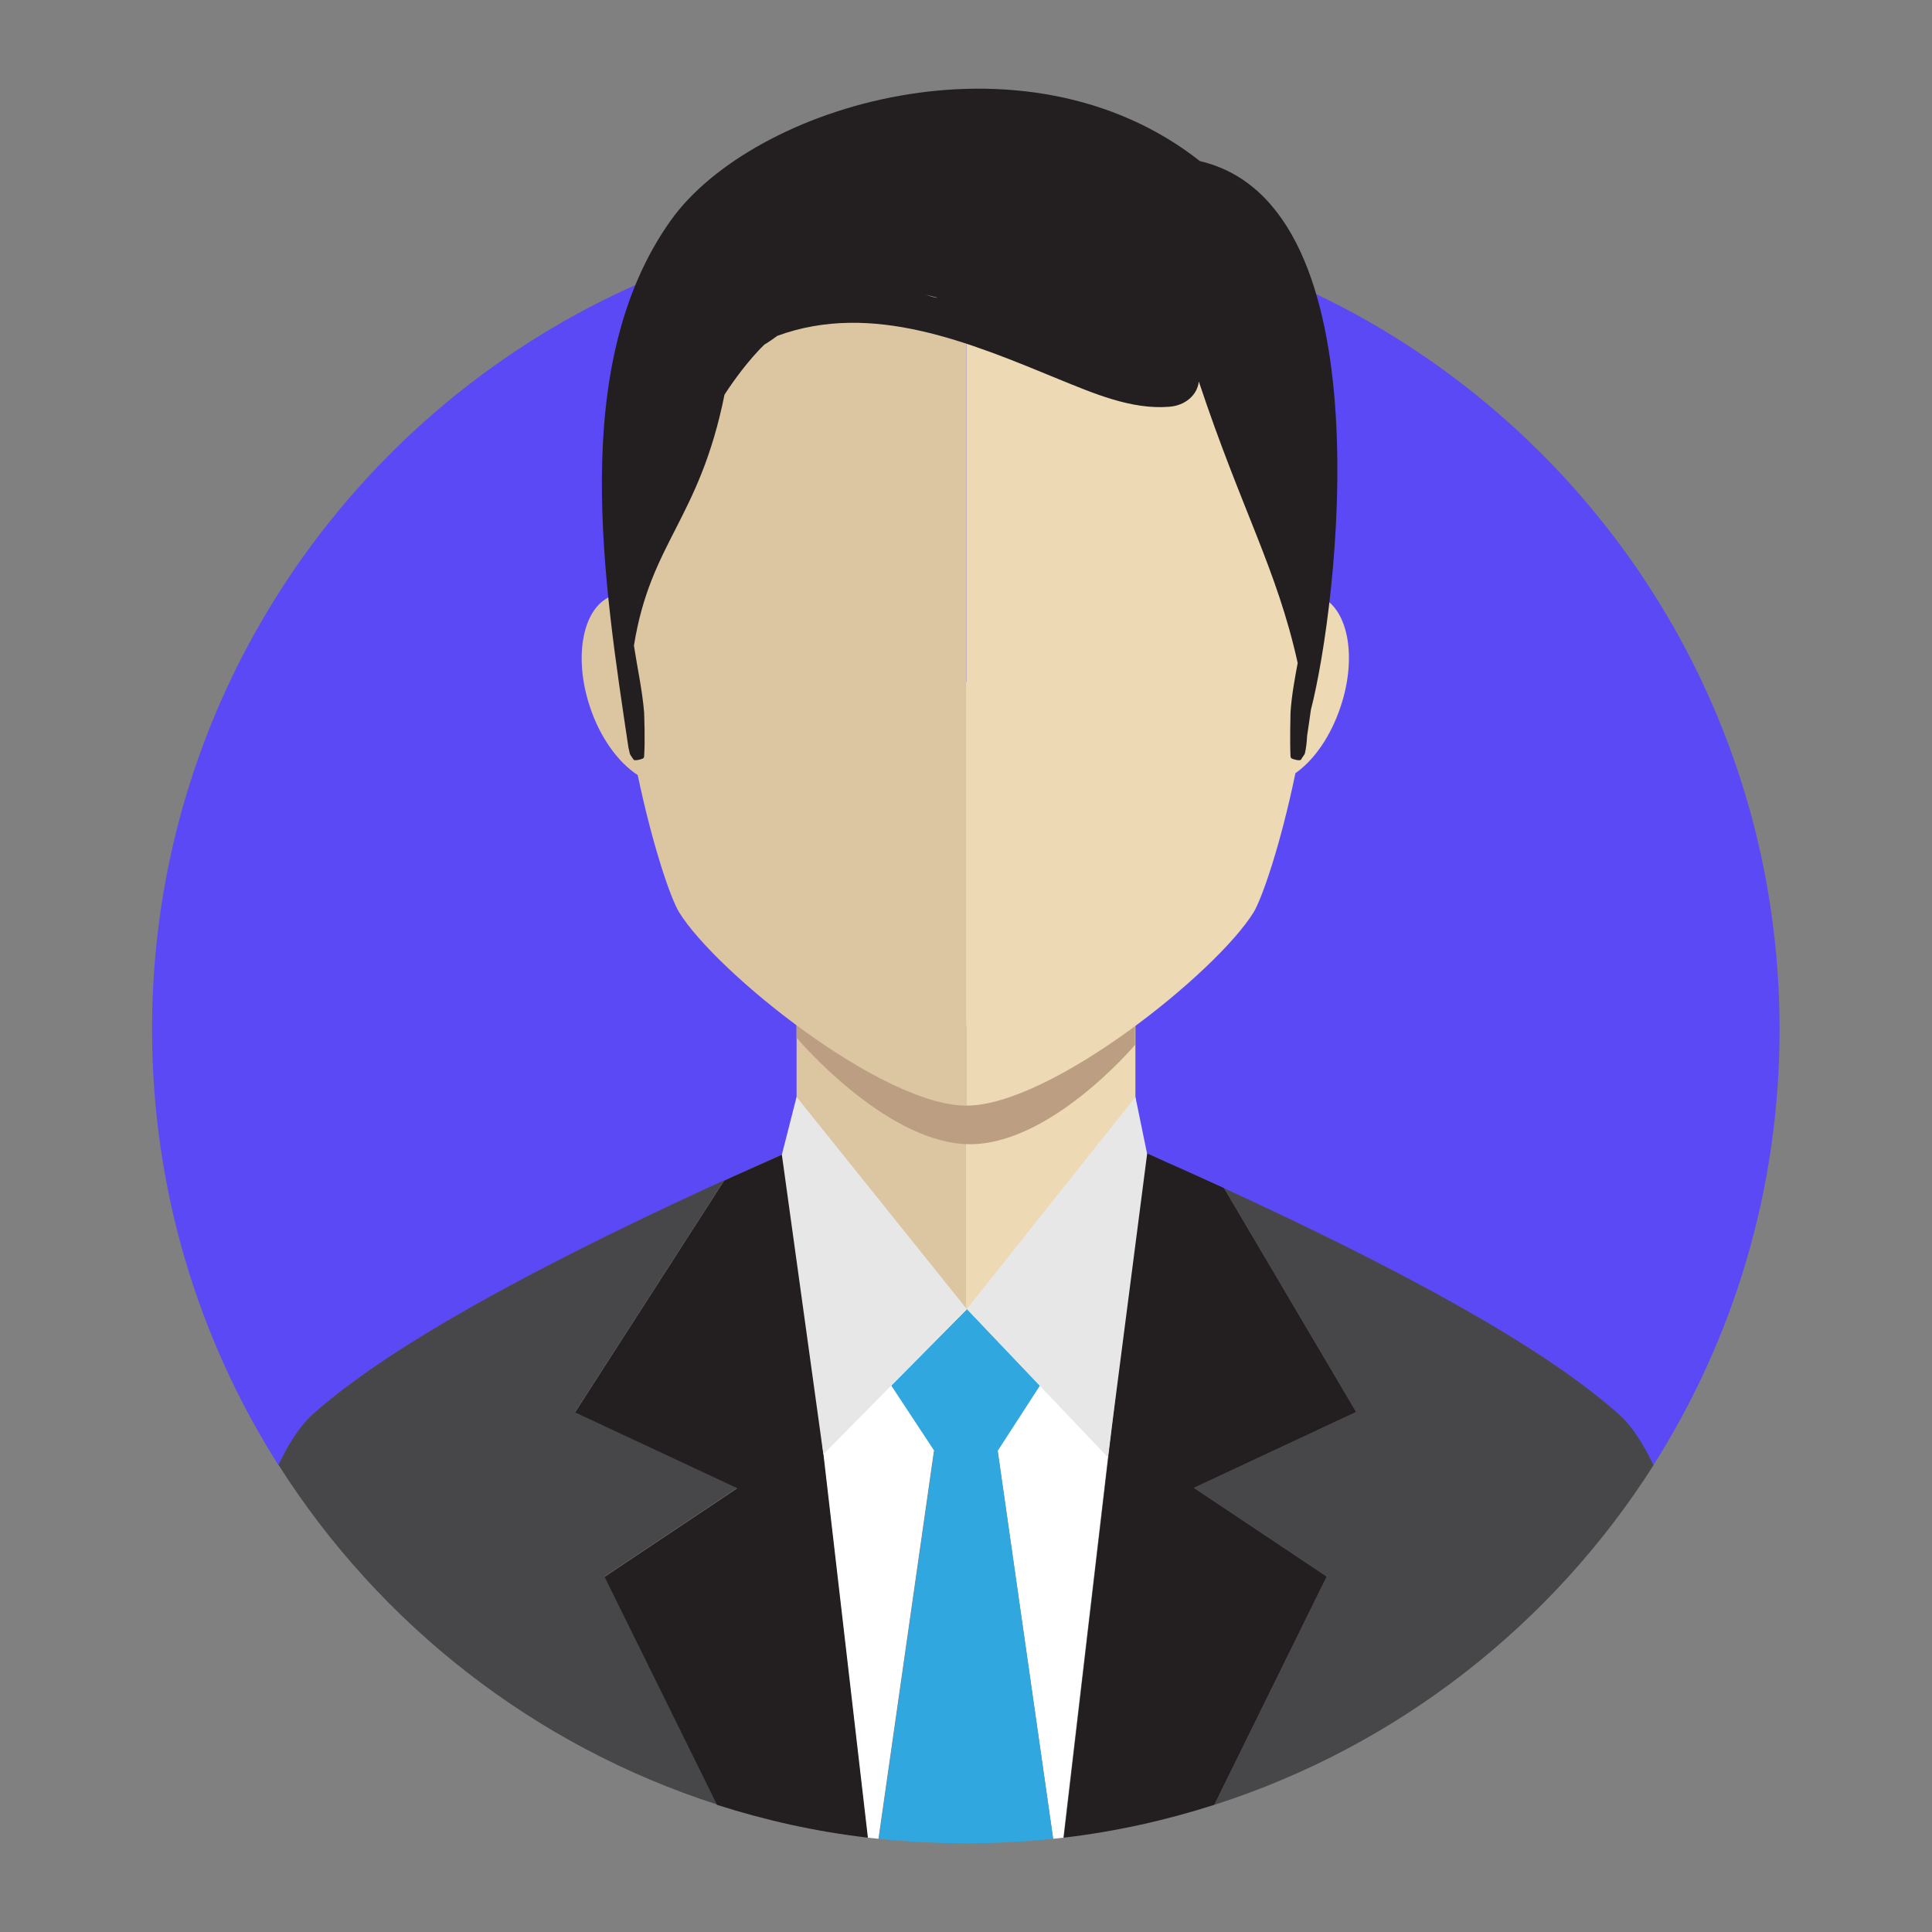 <svg width="512" height="512" viewBox="0 0 512 512" fill="none" xmlns="http://www.w3.org/2000/svg">
<rect x="0" y="0" width="512" height="512" fill="#808080" stroke="none"/>
<path d="M83.1 374.7C93.1 365.8 117.2 347 191.9 312.9C192.5 312.6 193 312.4 193.6 312.1L209.5 305C210 304.8 210.6 304.5 211.1 304.3V324.6L214.9 357.6C233 352.4 256.2 346.9 256.2 346.9L296.6 360.8L300.8 324.6V304.4C302.2 305 303.7 305.7 305.1 306.3L308.6 307.9C314.1 310.3 319.3 312.7 324.3 315C396.3 348.1 419 366 428.8 374.8C432.2 377.8 435.3 382.5 438.1 388.4C459.3 355 471.6 315.4 471.6 272.9C471.7 153.6 375.1 57 256 57C136.9 57 40.3 153.6 40.3 272.8C40.3 315.3 52.6 354.9 73.8 388.3C76.6 382.4 79.7 377.7 83.1 374.7Z" fill="#5B49F5"/>
<path d="M256.2 346.9C256.2 346.9 233.1 352.4 214.9 357.6L229.9 487C230.9 487.1 231.8 487.2 232.8 487.3L247.5 384.5H264.4L279.1 487.3C280 487.2 280.9 487.1 281.8 487L296.6 360.8L256.2 346.9Z" fill="white"/>
<path d="M215 357.6C233.1 352.4 256.3 346.9 256.3 346.9L296.7 360.8L300.9 324.6V304.4C300.2 304.1 299.5 303.8 298.8 303.5L214.2 302.9C213.2 303.4 212.2 303.8 211.1 304.3V324.6L215 357.6Z" fill="#474648"/>
<path d="M211.1 222.2V290.8V324.6C223.4 339.2 239.7 346.7 256 346.9V180.7C233.6 180.7 211.1 194.5 211.1 222.2Z" fill="#DCC5A1"/>
<path d="M256 180.7V346.9C272.3 347 288.5 339.7 300.9 324.6V290.8V222.2C300.9 194.5 278.4 180.7 256 180.7Z" fill="#EDD9B4"/>
<path d="M211.1 271.8V275C211.1 275 234 302.2 255.9 303.2C277.8 304.2 300.8 276.9 300.8 276.9V271.9" fill="#BC9F82"/>
<path fill-rule="evenodd" clip-rule="evenodd" d="M162.8 157.7C162.7 157.7 162.6 157.7 162.5 157.8C154.6 160.4 151.8 173.6 156.3 187.2C159 195.5 163.9 202.1 169 205.4C173 224.4 177.8 238.3 180 241.8C189.9 257.8 233.8 293 256.1 293V38.3C176.2 38.3 160.3 101.6 162.8 157.7Z" fill="#DCC5A1"/>
<path fill-rule="evenodd" clip-rule="evenodd" d="M349.4 157.9C351.9 101.7 336 38.3 256.1 38.3V293C278.4 293 322.3 257.8 332.2 241.8C334.4 238.2 339.3 224.2 343.3 204.9C348.2 201.5 352.7 195.1 355.3 187.2C359.8 173.7 357.1 160.7 349.4 157.9Z" fill="#EDD9B4"/>
<path d="M318 42.7C271.4 6 199.4 27.9 177.7 58.5C150.5 96.8 160.1 154.8 166.6 198.5V198.3C166.7 198.7 166.8 199.2 166.9 199.7C167 200.1 167.8 201.1 167.9 201.3C168.1 201.7 169.8 201.3 170.4 201C170.6 200.9 170.7 200.6 170.7 200.4C171 196.5 170.7 188.9 170.7 188.8C170.2 182.8 168.9 177 168 171.1C172.4 143.6 185.3 137.8 192 104.6C193.4 102.4 195 100.2 196.6 98.1C198.5 95.7 200.4 93.4 202.6 91.3C203.8 90.6 204.9 89.8 206 89C231.1 79.8 257 90.8 280.6 100.5C289.7 104.2 299.8 108.6 309.8 107.8C314.1 107.5 317.3 104.7 317.7 101.1C329 135.1 338.4 150.8 343.9 175.7C343.1 180 342.3 184.3 342 188.8C342 188.9 341.8 196.5 342 200.4C342 200.6 342.1 200.9 342.3 201C342.9 201.3 344.5 201.7 344.8 201.3C344.9 201 345.7 200 345.8 199.7C346.2 198 346.3 196.6 346.4 195C346.7 192.8 347.1 190.5 347.4 188.1C354.4 161.1 367.7 54.3 318 42.7ZM247.3 78.7C246.5 78.5 245.8 78.2 245 78C246.2 78.3 247.3 78.6 248.5 78.9C248.1 78.9 247.7 78.8 247.3 78.7Z" fill="#231F20"/>
<g opacity="0.1">
<g opacity="0.1">
<path opacity="0.1" fill-rule="evenodd" clip-rule="evenodd" d="M247.6 384.5H264.4L264.5 385H247.5L247.6 384.5Z" fill="#010101"/>
</g>
</g>
<path d="M305.1 306.3L308.6 307.9C307.5 307.3 306.3 306.8 305.1 306.3Z" fill="#474648"/>
<path d="M193.6 312.1L209.5 305C204 307.4 198.7 309.8 193.6 312.1Z" fill="#474648"/>
<path d="M211.1 304.3L209.5 305C210.1 304.8 210.6 304.5 211.1 304.3Z" fill="#231F20"/>
<path d="M192 312.9C192.5 312.7 193.1 312.4 193.7 312.2L192 312.9Z" fill="#231F20"/>
<path d="M300.9 304.4C302.3 305 303.8 305.7 305.2 306.3L300.9 304.4Z" fill="#231F20"/>
<path d="M324.2 314.8L308.6 307.9C314.1 310.3 319.3 312.7 324.3 315L324.2 314.8Z" fill="#231F20"/>
<path d="M190 478.2L160.2 417.8L195.4 394.3L152.4 374.2L191.9 312.8C117.2 346.9 93.1 365.8 83.1 374.6C79.7 377.6 76.6 382.3 73.8 388.2C100.6 430.4 141.5 462.6 190 478.2Z" fill="#474648"/>
<path d="M428.9 374.7C419 366 396.4 348 324.4 314.9L359.4 374.2L316.4 394.3L351.6 417.8L321.8 478.3C370.3 462.8 411.4 430.5 438.2 388.3C435.4 382.4 432.3 377.7 428.9 374.7Z" fill="#474648"/>
<path d="M211.1 324.6V304.3C210.6 304.5 210 304.8 209.5 305L193.6 312.1C193 312.4 192.5 312.6 191.9 312.9L152.4 374.3L195.4 394.4L160.2 417.9L190 478.3C202.8 482.4 216.2 485.4 230 487L215 357.6L211.1 324.6Z" fill="#231F20"/>
<path d="M316.4 394.3L359.4 374.2L324.4 314.9C319.4 312.6 314.2 310.2 308.7 307.8L305.2 306.2C303.8 305.6 302.4 304.9 300.9 304.3V324.5L296.7 360.7L281.9 487C295.6 485.4 309 482.4 321.8 478.3L351.6 417.8L316.4 394.3Z" fill="#231F20"/>
<path d="M264.4 384.5L275.6 367.2L256.3 346.9L236.2 367.2L247.6 384.5L232.9 487.3C240.5 488.1 248.2 488.5 256 488.5C263.8 488.5 271.5 488.1 279.1 487.3L264.4 384.5Z" fill="#30A7DF"/>
<path fill-rule="evenodd" clip-rule="evenodd" d="M211.1 290.7L207.2 306L218.2 385.4L256.2 346.9L211.1 290.7Z" fill="#E7E7E7"/>
<path fill-rule="evenodd" clip-rule="evenodd" d="M300.9 290.7L304 305.8L293.6 386.2L256.2 346.9L300.9 290.7Z" fill="#E7E7E7"/>
</svg>
